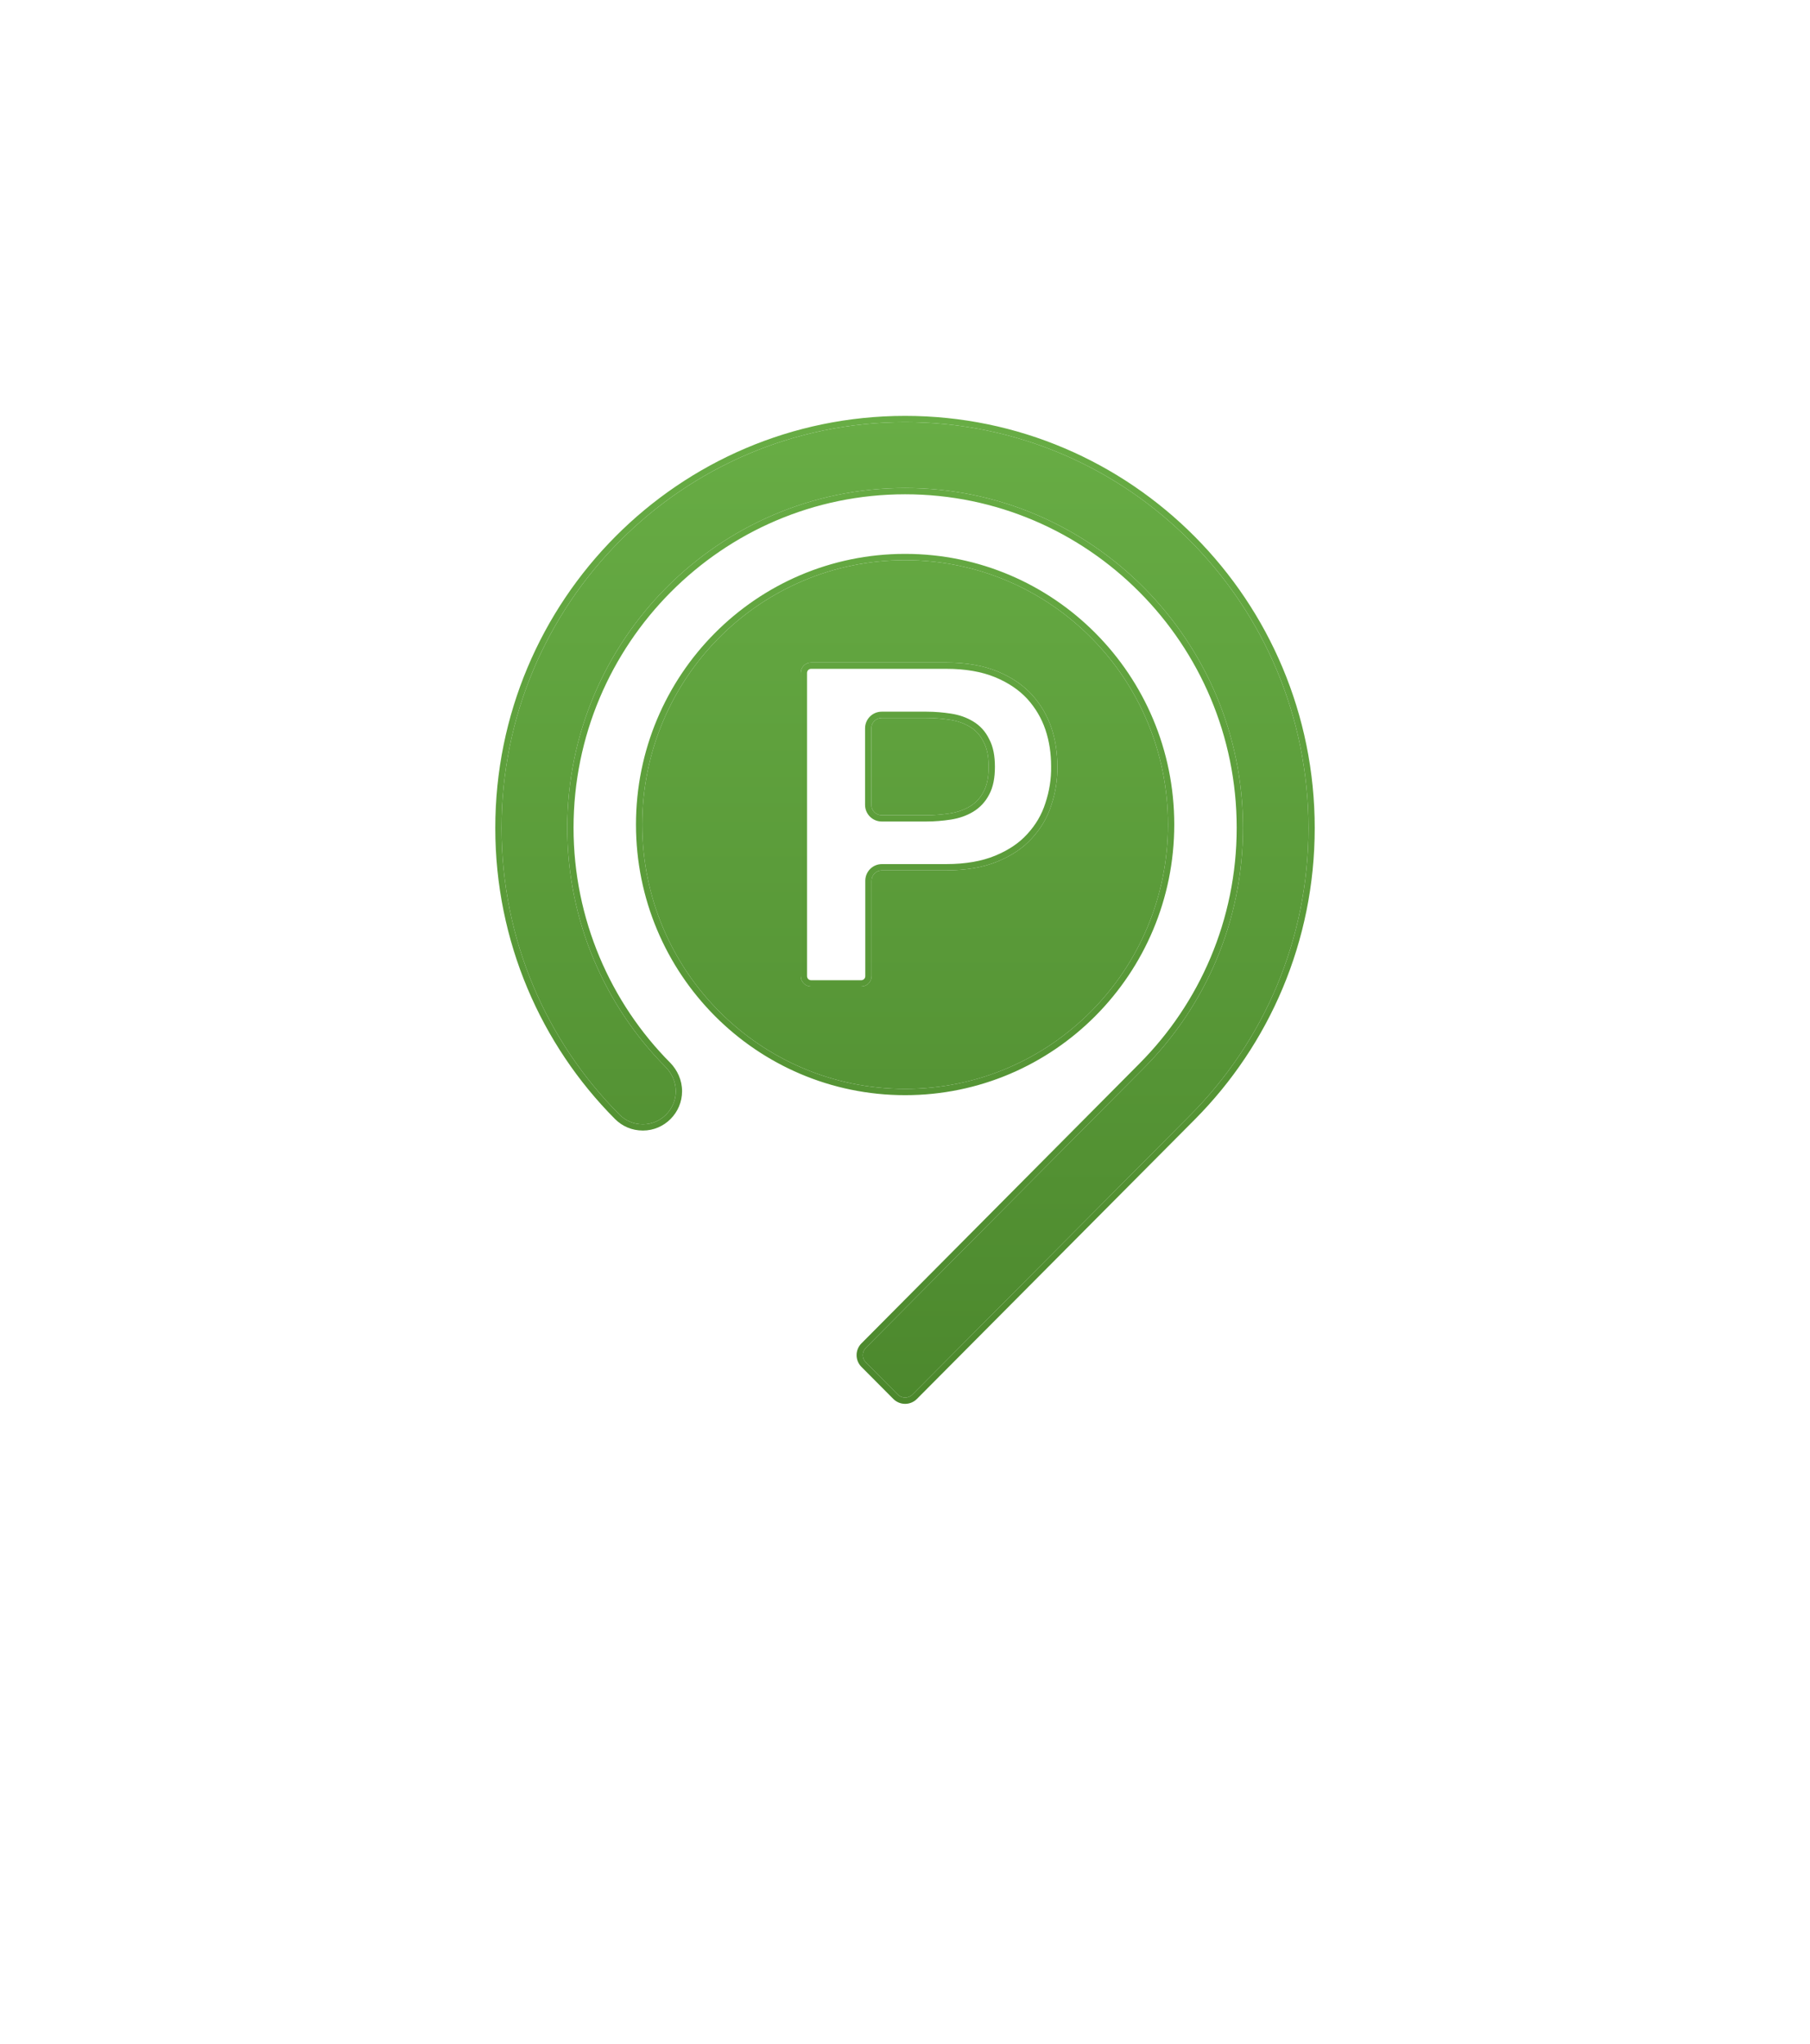 <svg width="202" height="228" viewBox="0 0 202 228" fill="none" xmlns="http://www.w3.org/2000/svg">
<g filter="url(#filter0_d_476_5198)">
<path d="M148 12.5H54C33.013 12.5 16 29.513 16 50.5V144.5C16 165.487 33.013 182.5 54 182.5H57.26C67.338 182.5 77.004 186.504 84.13 193.63L97.172 206.672C98.734 208.234 101.266 208.234 102.828 206.672L115.87 193.63C122.996 186.504 132.662 182.5 142.74 182.5H148C168.987 182.5 186 165.487 186 144.5V50.5C186 29.513 168.987 12.5 148 12.5Z" fill="white"/>
<path d="M108.244 77.077C107.598 76.688 106.875 76.428 106.023 76.298C105.171 76.169 104.318 76.091 103.389 76.091H98.399C97.76 76.091 97.242 76.609 97.242 77.247V85.786C97.242 86.425 97.76 86.943 98.399 86.943H103.389C104.292 86.943 105.171 86.865 106.023 86.735C106.849 86.605 107.598 86.346 108.244 85.956C108.889 85.567 109.406 85.021 109.767 84.32C110.155 83.62 110.335 82.685 110.335 81.543C110.335 80.4 110.155 79.466 109.767 78.765C109.406 78.012 108.889 77.467 108.244 77.077Z" fill="url(#paint0_linear_476_5198)"/>
<path d="M101.013 58.488C84.796 58.488 71.677 71.702 71.677 87.98C71.677 104.283 84.821 117.472 101.013 117.472C117.231 117.472 130.35 104.257 130.35 87.98C130.35 71.702 117.231 58.488 101.013 58.488ZM117.335 85.799C116.896 87.201 116.147 88.447 115.165 89.511C114.184 90.602 112.893 91.459 111.318 92.108C109.742 92.757 107.831 93.094 105.584 93.094H98.425C97.787 93.094 97.269 93.612 97.269 94.251V104.892C97.269 105.531 96.751 106.049 96.112 106.049H90.523C89.884 106.049 89.367 105.531 89.367 104.892V71.067C89.367 70.428 89.884 69.911 90.523 69.911H105.584C107.831 69.911 109.742 70.248 111.318 70.897C112.893 71.546 114.184 72.429 115.165 73.493C116.147 74.584 116.87 75.804 117.335 77.18C117.8 78.556 118.006 80.01 118.006 81.489C118.032 82.969 117.8 84.397 117.335 85.799Z" fill="url(#paint1_linear_476_5198)"/>
<path d="M146.026 88.37C146.026 63.369 125.883 43.093 101.013 43.093C76.144 43.093 55.975 63.369 55.975 88.37C55.975 100.857 61.011 112.176 69.12 120.328C69.817 121.029 70.721 121.418 71.754 121.418C73.768 121.418 75.421 119.757 75.421 117.732C75.421 116.693 74.982 115.759 74.311 115.058C67.544 108.256 63.309 98.754 63.309 88.344C63.309 67.445 80.225 50.44 101.013 50.44C121.802 50.44 138.718 67.445 138.718 88.344C138.718 98.806 134.482 108.282 127.665 115.136L96.633 146.356C96.185 146.808 96.185 147.536 96.634 147.987L100.194 151.566C100.646 152.021 101.381 152.021 101.833 151.566L132.881 120.354C141.016 112.15 146.026 100.857 146.026 88.37Z" fill="url(#paint2_linear_476_5198)"/>
<path fill-rule="evenodd" clip-rule="evenodd" d="M106.131 87.426L106.128 87.427C105.246 87.561 104.333 87.642 103.389 87.642H98.399C97.374 87.642 96.543 86.811 96.543 85.786V77.247C96.543 76.222 97.374 75.391 98.399 75.391H103.389C104.359 75.391 105.247 75.473 106.128 75.607C107.063 75.749 107.875 76.038 108.605 76.478C109.36 76.934 109.968 77.575 110.389 78.444C110.849 79.286 111.035 80.347 111.035 81.543C111.035 82.742 110.848 83.807 110.384 84.65C109.964 85.462 109.359 86.1 108.605 86.555C107.872 86.997 107.035 87.284 106.131 87.426ZM109.767 84.32C110.155 83.62 110.335 82.685 110.335 81.543C110.335 80.4 110.155 79.466 109.767 78.765C109.406 78.012 108.889 77.467 108.244 77.077C107.598 76.688 106.875 76.428 106.023 76.298C105.171 76.169 104.318 76.091 103.389 76.091H98.399C97.76 76.091 97.242 76.609 97.242 77.247V85.786C97.242 86.425 97.76 86.943 98.399 86.943H103.389C104.292 86.943 105.171 86.865 106.023 86.735C106.849 86.605 107.598 86.346 108.244 85.956C108.889 85.567 109.406 85.021 109.767 84.32ZM116.671 85.579C117.112 84.247 117.331 82.898 117.307 81.502L117.307 81.489C117.307 80.074 117.109 78.698 116.672 77.404C116.239 76.122 115.567 74.986 114.648 73.964C113.745 72.985 112.543 72.159 111.051 71.544C109.58 70.938 107.764 70.61 105.584 70.61H90.523C90.271 70.61 90.066 70.815 90.066 71.067V104.892C90.066 105.145 90.271 105.349 90.523 105.349H96.112C96.365 105.349 96.569 105.145 96.569 104.892V94.251C96.569 93.225 97.4 92.394 98.425 92.394H105.584C107.764 92.394 109.58 92.067 111.051 91.461C112.551 90.843 113.748 90.041 114.645 89.043L114.651 89.037C115.568 88.043 116.261 86.886 116.667 85.59L116.671 85.579ZM115.165 73.493C116.147 74.584 116.87 75.804 117.335 77.18C117.8 78.556 118.006 80.01 118.006 81.489C118.032 82.969 117.8 84.397 117.335 85.799C116.896 87.201 116.147 88.447 115.165 89.511C114.184 90.602 112.893 91.459 111.318 92.108C109.742 92.757 107.831 93.094 105.584 93.094H98.425C97.787 93.094 97.269 93.612 97.269 94.251V104.892C97.269 105.531 96.751 106.049 96.112 106.049H90.523C89.884 106.049 89.367 105.531 89.367 104.892V71.067C89.367 70.428 89.884 69.911 90.523 69.911H105.584C107.831 69.911 109.742 70.248 111.318 70.897C112.893 71.546 114.184 72.429 115.165 73.493ZM74.816 114.574C75.595 115.387 76.121 116.49 76.121 117.732C76.121 120.14 74.158 122.118 71.754 122.118C70.533 122.118 69.451 121.653 68.624 120.821C60.389 112.543 55.275 101.048 55.275 88.37C55.275 62.986 75.754 42.394 101.013 42.394C126.273 42.394 146.726 62.987 146.726 88.37C146.726 101.048 141.638 112.517 133.378 120.847L102.329 152.059C101.604 152.789 100.423 152.789 99.698 152.059L96.138 148.481C95.418 147.757 95.417 146.587 96.137 145.863L127.168 114.643C133.861 107.914 138.018 98.614 138.018 88.344C138.018 67.828 121.413 51.14 101.013 51.14C80.614 51.14 64.009 67.828 64.009 88.344C64.009 98.562 68.166 107.889 74.807 114.565L74.816 114.574ZM70.977 87.98C70.977 71.32 84.405 57.788 101.013 57.788C117.622 57.788 131.05 71.32 131.05 87.98C131.05 104.64 117.622 118.171 101.013 118.171C84.432 118.171 70.977 104.667 70.977 87.98ZM127.665 115.136C134.482 108.282 138.718 98.806 138.718 88.344C138.718 67.445 121.802 50.44 101.013 50.44C80.225 50.44 63.309 67.445 63.309 88.344C63.309 98.754 67.544 108.256 74.311 115.058C74.982 115.759 75.421 116.693 75.421 117.732C75.421 119.757 73.768 121.418 71.754 121.418C70.721 121.418 69.817 121.029 69.12 120.328C61.011 112.176 55.975 100.857 55.975 88.37C55.975 63.369 76.144 43.093 101.013 43.093C125.883 43.093 146.026 63.369 146.026 88.37C146.026 100.857 141.016 112.15 132.881 120.354L101.833 151.566C101.381 152.021 100.646 152.021 100.194 151.566L96.634 147.987C96.185 147.536 96.185 146.808 96.633 146.356L127.665 115.136ZM101.013 58.488C84.796 58.488 71.677 71.702 71.677 87.98C71.677 104.283 84.821 117.472 101.013 117.472C117.231 117.472 130.35 104.257 130.35 87.98C130.35 71.702 117.231 58.488 101.013 58.488Z" fill="url(#paint3_linear_476_5198)"/>
</g>
<defs>
<filter id="filter0_d_476_5198" x="0" y="0.5" width="202" height="227.343" filterUnits="userSpaceOnUse" color-interpolation-filters="sRGB">
<feFlood flood-opacity="0" result="BackgroundImageFix"/>
<feColorMatrix in="SourceAlpha" type="matrix" values="0 0 0 0 0 0 0 0 0 0 0 0 0 0 0 0 0 0 127 0" result="hardAlpha"/>
<feOffset dy="4"/>
<feGaussianBlur stdDeviation="8"/>
<feComposite in2="hardAlpha" operator="out"/>
<feColorMatrix type="matrix" values="0 0 0 0 0 0 0 0 0 0 0 0 0 0 0 0 0 0 0.1 0"/>
<feBlend mode="normal" in2="BackgroundImageFix" result="effect1_dropShadow_476_5198"/>
<feBlend mode="normal" in="SourceGraphic" in2="effect1_dropShadow_476_5198" result="shape"/>
</filter>
<linearGradient id="paint0_linear_476_5198" x1="101.001" y1="42.394" x2="101.001" y2="152.606" gradientUnits="userSpaceOnUse">
<stop stop-color="#68AD45"/>
<stop offset="1" stop-color="#4C882D"/>
</linearGradient>
<linearGradient id="paint1_linear_476_5198" x1="101.001" y1="42.394" x2="101.001" y2="152.606" gradientUnits="userSpaceOnUse">
<stop stop-color="#68AD45"/>
<stop offset="1" stop-color="#4C882D"/>
</linearGradient>
<linearGradient id="paint2_linear_476_5198" x1="101.001" y1="42.394" x2="101.001" y2="152.606" gradientUnits="userSpaceOnUse">
<stop stop-color="#68AD45"/>
<stop offset="1" stop-color="#4C882D"/>
</linearGradient>
<linearGradient id="paint3_linear_476_5198" x1="101.001" y1="42.394" x2="101.001" y2="152.606" gradientUnits="userSpaceOnUse">
<stop stop-color="#68AD45"/>
<stop offset="1" stop-color="#4C882D"/>
</linearGradient>
</defs>
</svg>

